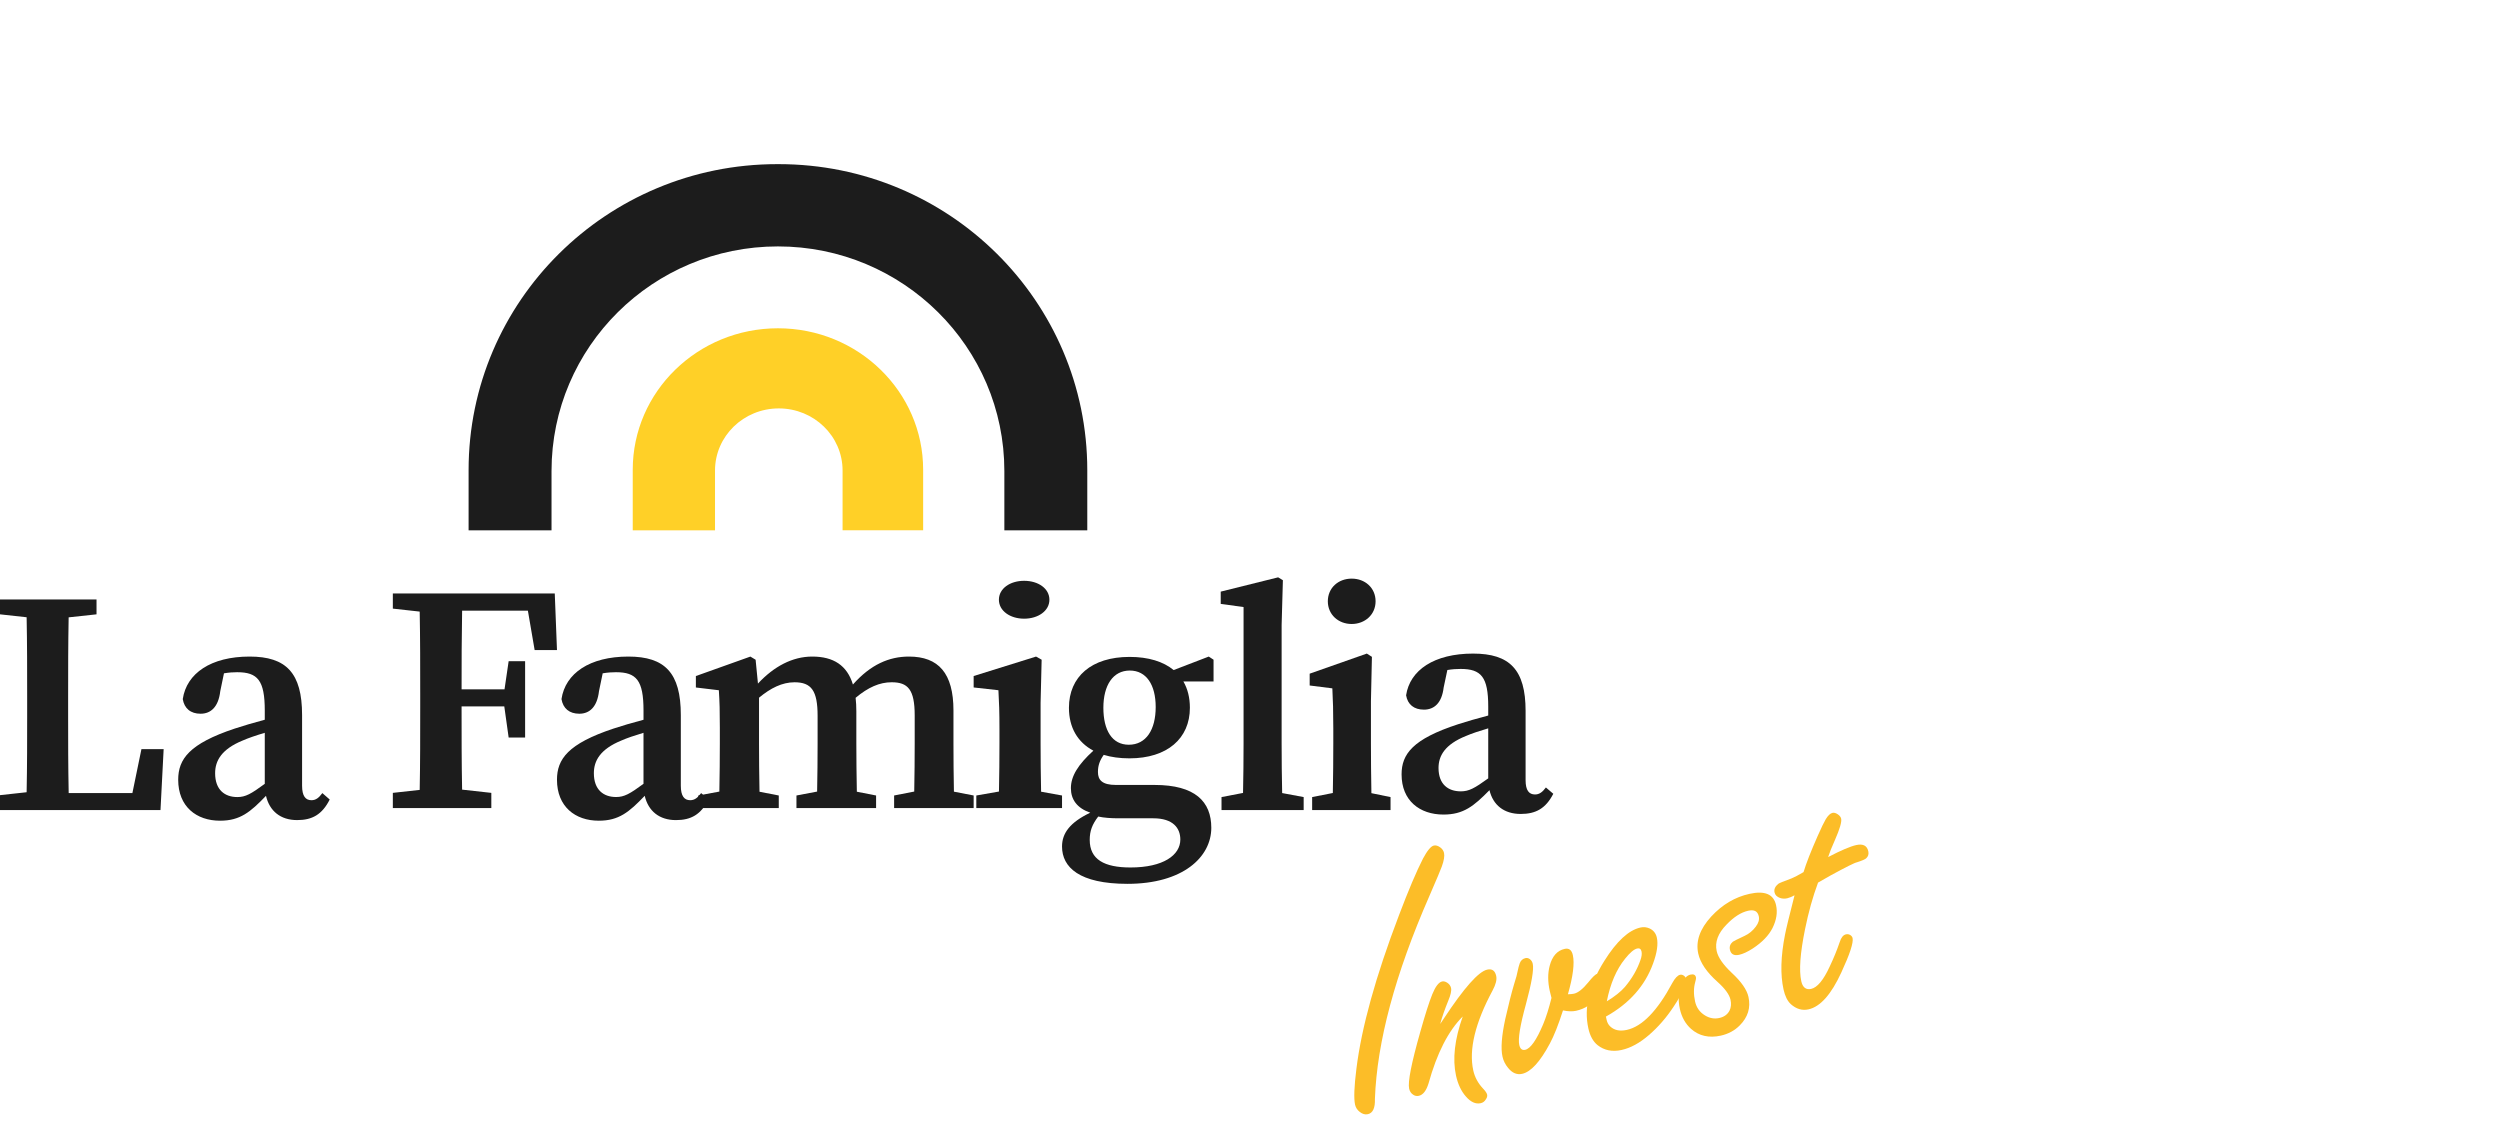 <svg xmlns="http://www.w3.org/2000/svg" width="198" height="90" viewBox="0 0 198 90" fill="none">
  <path d="M86.113 37.238V42H79.545V37.304C79.545 32.391 77.537 27.944 74.292 24.727C71.047 21.508 66.565 19.516 61.613 19.516C51.709 19.516 43.681 27.48 43.681 37.304V42H37.113V37.238C37.111 23.851 48.051 13 61.546 13H61.678C75.174 13 86.113 23.851 86.113 37.238Z" fill="#1C1C1C"/>
  <path d="M73.113 37.202V41.999H66.732V37.266C66.732 35.906 66.167 34.676 65.253 33.787C64.34 32.896 63.077 32.346 61.681 32.346C58.891 32.346 56.629 34.548 56.629 37.267V42H50.113V37.203C50.113 31.017 55.261 26 61.613 26C64.788 26 67.663 27.253 69.744 29.282C71.825 31.308 73.113 34.11 73.113 37.202Z" fill="#FFD027"/>
  <path d="M122.436 62.368C122.153 62.744 121.912 62.922 121.571 62.922C121.105 62.922 120.827 62.604 120.827 61.795V56.306C120.827 53.035 119.567 51.764 116.664 51.764C113.6 51.764 111.665 53.064 111.363 55.068C111.487 55.797 111.989 56.204 112.777 56.204C113.6 56.204 114.195 55.664 114.337 54.454L114.631 53.065C115.03 52.999 115.368 52.98 115.681 52.98C117.306 52.98 117.868 53.611 117.868 55.955V56.67C117.003 56.896 116.126 57.15 115.486 57.358C111.875 58.535 111.005 59.732 111.005 61.332C111.005 63.411 112.438 64.513 114.322 64.513C115.912 64.513 116.727 63.845 117.966 62.581C118.249 63.762 119.116 64.465 120.441 64.465C121.632 64.465 122.419 64.037 123.021 62.868L122.436 62.368ZM115.694 62.675C114.696 62.675 113.931 62.119 113.931 60.824C113.931 59.863 114.43 58.961 116.112 58.286C116.536 58.102 117.179 57.885 117.868 57.684V61.647C116.78 62.433 116.342 62.675 115.694 62.675Z" fill="#1C1C1C"/>
  <path d="M105.164 47.622C105.164 46.557 105.997 45.827 107.053 45.827C108.109 45.827 108.946 46.556 108.946 47.622C108.946 48.674 108.109 49.42 107.053 49.42C105.997 49.42 105.164 48.675 105.164 47.622Z" fill="#1C1C1C"/>
  <path d="M110.131 63.129V64.159H103.922V63.129L105.56 62.806C105.586 61.559 105.597 59.966 105.597 58.876V57.684C105.597 56.301 105.572 55.522 105.522 54.517L103.726 54.291V53.355L108.252 51.763L108.656 52.021L108.578 55.546V58.874C108.578 59.969 108.59 61.569 108.615 62.819L110.131 63.129Z" fill="#1C1C1C"/>
  <path d="M103.25 63.129V64.159H96.744V63.129L98.448 62.801C98.476 61.494 98.49 60.185 98.49 58.877V48.079L96.681 47.828V46.857L101.228 45.725L101.605 45.953L101.505 49.496V58.876C101.505 60.19 101.519 61.501 101.547 62.811L103.25 63.129Z" fill="#1C1C1C"/>
  <path d="M96.11 52.247L95.734 52L92.952 53.069C92.137 52.395 90.954 52.027 89.463 52.027C86.445 52.027 84.66 53.597 84.66 56.057C84.66 57.615 85.344 58.788 86.595 59.453C85.379 60.56 84.815 61.475 84.815 62.423C84.815 63.326 85.301 64 86.348 64.365C84.743 65.132 84.113 65.987 84.113 67.044C84.113 68.691 85.484 70 89.301 70C93.671 70 95.935 67.89 95.935 65.562C95.935 63.486 94.654 62.168 91.448 62.168H88.386C87.282 62.168 86.957 61.769 86.957 61.143C86.957 60.626 87.102 60.226 87.415 59.785C88.007 59.966 88.689 60.061 89.449 60.061C92.454 60.061 94.239 58.48 94.239 56.057C94.239 55.254 94.062 54.553 93.724 53.972H96.113V52.247H96.11ZM88.594 64.809H91.339C92.901 64.809 93.482 65.579 93.482 66.491C93.482 67.729 92.13 68.704 89.537 68.704C87.455 68.704 86.306 68.072 86.306 66.519C86.306 65.807 86.502 65.297 86.979 64.67C87.438 64.771 87.995 64.809 88.594 64.809ZM89.401 58.983C88.074 58.983 87.387 57.835 87.387 56.054C87.387 54.276 88.148 53.107 89.48 53.107C90.797 53.107 91.531 54.244 91.531 55.995C91.531 57.788 90.777 58.983 89.401 58.983Z" fill="#1C1C1C"/>
  <path d="M79.113 47.499C79.113 46.609 79.998 46 81.111 46C82.227 46 83.113 46.608 83.113 47.499C83.113 48.377 82.227 49 81.111 49C79.998 49 79.113 48.378 79.113 47.499Z" fill="#1C1C1C"/>
  <path d="M84.113 63.003V64H77.324V63.003L79.118 62.69C79.145 61.483 79.157 59.941 79.157 58.886V57.732C79.157 56.393 79.13 55.639 79.075 54.666L77.113 54.447V53.542L82.056 52L82.498 52.25L82.415 55.662V58.884C82.415 59.944 82.427 61.493 82.455 62.703L84.113 63.003Z" fill="#1C1C1C"/>
  <path d="M77.113 63.002V63.999H70.814V63.002L72.407 62.691C72.433 61.498 72.444 59.973 72.444 58.884V56.659C72.444 54.604 71.904 54.035 70.617 54.035C69.663 54.035 68.754 54.436 67.765 55.266C67.803 55.598 67.822 55.956 67.822 56.342V58.886C67.822 59.977 67.837 61.508 67.862 62.704L69.386 63.003V64H63.079V63.003L64.716 62.693C64.742 61.499 64.754 59.974 64.754 58.886V56.69C64.754 54.712 64.268 54.036 62.927 54.036C61.941 54.036 61.027 54.502 60.115 55.257V58.886C60.115 59.947 60.127 61.496 60.153 62.706L61.679 63.003V64H55.307V63.003L56.973 62.693C56.999 61.486 57.011 59.941 57.011 58.886V57.609C57.011 56.27 56.994 55.639 56.933 54.667L55.113 54.449V53.543L59.43 52.001L59.845 52.251L60.03 54.14C61.284 52.79 62.754 52 64.328 52C66.014 52 67.088 52.696 67.552 54.214C68.958 52.625 70.427 52 71.987 52C74.328 52 75.514 53.315 75.514 56.271V58.884C75.514 59.976 75.525 61.504 75.551 62.7L77.113 63.002Z" fill="#1C1C1C"/>
  <path d="M55.53 62.812C55.245 63.195 55.007 63.376 54.663 63.376C54.198 63.376 53.921 63.052 53.921 62.227V56.631C53.921 53.296 52.663 52 49.764 52C46.706 52 44.772 53.325 44.47 55.368C44.594 56.111 45.096 56.527 45.882 56.527C46.704 56.527 47.298 55.976 47.44 54.742L47.733 53.327C48.132 53.259 48.469 53.239 48.782 53.239C50.405 53.239 50.966 53.883 50.966 56.273V57.006C50.103 57.234 49.226 57.491 48.587 57.704C44.981 58.905 44.113 60.125 44.113 61.756C44.113 63.876 45.546 65 47.425 65C49.013 65 49.827 64.319 51.062 63.028C51.344 64.231 52.21 64.952 53.539 64.952C54.726 64.952 55.512 64.515 56.113 63.324L55.53 62.812ZM48.794 63.124C47.801 63.124 47.034 62.557 47.034 61.237C47.034 60.257 47.531 59.338 49.214 58.649C49.635 58.461 50.277 58.243 50.965 58.038V62.079C49.878 62.877 49.441 63.124 48.794 63.124Z" fill="#1C1C1C"/>
  <path d="M44.113 51.486H42.344L41.809 48.366H36.6C36.561 50.407 36.558 52.493 36.558 54.597H39.958L40.285 52.366H41.589V58.412H40.285L39.94 55.948H36.557C36.557 58.231 36.557 60.404 36.599 62.539L38.913 62.795V64H31.113V62.795L33.24 62.56C33.282 60.427 33.281 58.249 33.281 56.056V54.944C33.281 52.783 33.282 50.605 33.24 48.438L31.113 48.203V47H43.937L44.113 51.486Z" fill="#1C1C1C"/>
  <path d="M25.531 62.813C25.249 63.196 25.008 63.377 24.667 63.377C24.202 63.377 23.925 63.053 23.925 62.228V56.631C23.925 53.296 22.667 52 19.769 52C16.709 52 14.777 53.326 14.475 55.369C14.599 56.112 15.1 56.527 15.886 56.527C16.709 56.527 17.303 55.977 17.445 54.742L17.738 53.327C18.137 53.259 18.474 53.239 18.783 53.239C20.408 53.239 20.97 53.884 20.97 56.274V57.003C20.106 57.233 19.23 57.491 18.59 57.703C14.985 58.904 14.113 60.124 14.113 61.756C14.113 63.876 15.545 65 17.427 65C19.015 65 19.829 64.319 21.066 63.03C21.348 64.234 22.214 64.951 23.537 64.951C24.726 64.951 25.512 64.514 26.113 63.322L25.531 62.813ZM20.971 62.079C19.883 62.879 19.446 63.127 18.798 63.127C17.802 63.127 17.038 62.56 17.038 61.239C17.038 60.26 17.536 59.34 19.216 58.651C19.64 58.463 20.281 58.242 20.97 58.038V62.079H20.971Z" fill="#1C1C1C"/>
  <path d="M12.961 59.33L12.711 64.159H0V62.976L2.109 62.745C2.151 60.639 2.151 58.543 2.151 56.63V55.272C2.151 53.129 2.151 50.991 2.109 48.887L0 48.655V47.475H7.645V48.655L5.437 48.894C5.396 51.006 5.396 53.141 5.396 55.271V56.81C5.396 58.603 5.396 60.697 5.44 62.809H10.486L11.202 59.33H12.961Z" fill="#1C1C1C"/>
  <path d="M113.563 66.967C113.719 66.932 113.889 66.982 114.07 67.115C114.229 67.232 114.328 67.379 114.367 67.554C114.421 67.797 114.362 68.157 114.19 68.632C114.109 68.863 113.78 69.644 113.203 70.973C110.496 77.153 109.059 82.507 108.893 87.036C108.917 87.754 108.731 88.156 108.331 88.244C108.116 88.292 107.904 88.232 107.693 88.064C107.497 87.913 107.373 87.722 107.321 87.489C107.214 87.004 107.249 86.053 107.429 84.638C107.833 81.371 108.955 77.324 110.795 72.498C111.544 70.519 112.181 69.018 112.702 67.998C113.042 67.362 113.328 67.019 113.563 66.967Z" fill="#FCBD28"/>
  <path d="M114.063 81.099C114.164 80.954 114.261 80.811 114.352 80.669C115.953 78.237 117.099 76.946 117.791 76.793C118.171 76.709 118.407 76.877 118.499 77.293C118.564 77.586 118.469 77.967 118.215 78.441C116.83 81.018 116.32 83.132 116.684 84.783C116.803 85.317 117.061 85.795 117.46 86.217C117.645 86.41 117.753 86.571 117.781 86.696C117.806 86.812 117.773 86.936 117.679 87.069C117.583 87.234 117.446 87.335 117.27 87.373C116.871 87.462 116.478 87.283 116.094 86.838C115.727 86.42 115.468 85.871 115.317 85.191C115.028 83.88 115.205 82.318 115.849 80.505C114.708 81.642 113.806 83.41 113.139 85.81C112.96 86.389 112.704 86.716 112.373 86.788C112.206 86.824 112.058 86.796 111.925 86.702C111.759 86.596 111.651 86.437 111.604 86.223C111.488 85.698 111.785 84.192 112.493 81.703C112.872 80.356 113.185 79.37 113.437 78.745C113.689 78.129 113.947 77.792 114.211 77.733C114.337 77.705 114.472 77.736 114.615 77.828C114.781 77.934 114.884 78.075 114.923 78.249C114.97 78.463 114.895 78.8 114.701 79.261C114.422 79.945 114.211 80.557 114.063 81.099Z" fill="#FCBD28"/>
  <path d="M123.789 80.025C123.419 81.176 123.075 82.046 122.754 82.637C121.98 84.091 121.248 84.895 120.556 85.047C120.136 85.14 119.765 84.982 119.44 84.575C119.217 84.308 119.069 84.009 118.996 83.679C118.854 83.038 118.928 82.048 119.216 80.712C119.481 79.544 119.715 78.616 119.922 77.928C120.078 77.436 120.167 77.115 120.185 76.969C120.245 76.681 120.303 76.459 120.36 76.303C120.442 76.072 120.595 75.931 120.819 75.881C120.937 75.855 121.049 75.882 121.159 75.959C121.282 76.053 121.361 76.178 121.394 76.335C121.491 76.772 121.311 77.835 120.855 79.525C120.395 81.195 120.218 82.274 120.326 82.759C120.395 83.07 120.551 83.199 120.795 83.145C121.214 83.052 121.689 82.377 122.219 81.12C122.453 80.559 122.673 79.864 122.878 79.034C122.815 78.793 122.769 78.611 122.741 78.484C122.58 77.755 122.577 77.093 122.733 76.499C122.933 75.732 123.329 75.282 123.924 75.151C124.264 75.075 124.481 75.242 124.57 75.649C124.714 76.3 124.583 77.332 124.179 78.746C124.383 78.741 124.543 78.726 124.66 78.7C124.982 78.629 125.357 78.333 125.784 77.811C126.12 77.391 126.352 77.166 126.479 77.138C126.586 77.115 126.712 77.153 126.857 77.254C126.968 77.342 127.037 77.439 127.059 77.546C127.137 77.897 126.98 78.343 126.588 78.888C126.132 79.507 125.542 79.897 124.822 80.056C124.541 80.117 124.195 80.108 123.789 80.025Z" fill="#FCBD28"/>
  <path d="M127.188 80.513L127.245 80.775C127.293 80.989 127.386 81.161 127.528 81.293C127.85 81.599 128.29 81.69 128.845 81.568C130.065 81.299 131.268 80.056 132.455 77.839C132.667 77.457 132.87 77.244 133.066 77.201C133.172 77.177 133.282 77.209 133.394 77.296C133.469 77.361 133.514 77.427 133.53 77.496C133.614 77.875 133.287 78.618 132.55 79.728C131.975 80.599 131.323 81.349 130.592 81.978C129.862 82.609 129.141 83.001 128.428 83.158C127.697 83.319 127.066 83.194 126.535 82.78C126.175 82.492 125.929 82.048 125.797 81.445C125.434 79.803 125.856 78.024 127.059 76.109C128.034 74.549 128.99 73.667 129.926 73.459C130.179 73.403 130.426 73.43 130.665 73.541C130.963 73.689 131.149 73.929 131.222 74.259C131.337 74.775 131.236 75.458 130.923 76.312C130.281 78.083 129.036 79.484 127.188 80.513ZM127.259 79.305C127.89 78.921 128.369 78.54 128.695 78.163C129.261 77.489 129.672 76.776 129.927 76.027C130.022 75.762 130.049 75.537 130.008 75.352C129.965 75.157 129.851 75.08 129.667 75.121C129.413 75.177 129.094 75.446 128.709 75.928C128.017 76.784 127.534 77.91 127.259 79.305Z" fill="#FCBD28"/>
  <path d="M138.564 70.792C139.168 70.658 139.646 70.666 139.995 70.813C140.345 70.96 140.567 71.252 140.664 71.689C140.791 72.263 140.699 72.863 140.387 73.492C140.088 74.088 139.565 74.631 138.814 75.123C138.402 75.388 138.045 75.553 137.742 75.62C137.333 75.71 137.089 75.576 137.01 75.216C136.956 74.973 137.032 74.763 137.239 74.585C137.291 74.543 137.605 74.387 138.179 74.117C138.522 73.959 138.817 73.717 139.061 73.388C139.276 73.106 139.354 72.834 139.296 72.572C139.251 72.369 139.159 72.231 139.02 72.159C138.881 72.088 138.695 72.079 138.461 72.129C137.895 72.254 137.322 72.62 136.74 73.227C136.064 73.916 135.805 74.615 135.961 75.324C136.072 75.829 136.47 76.403 137.154 77.048C137.91 77.747 138.353 78.383 138.479 78.956C138.667 79.811 138.435 80.566 137.781 81.218C137.379 81.623 136.881 81.89 136.287 82.022C135.351 82.228 134.566 82.049 133.931 81.487C133.485 81.087 133.19 80.56 133.046 79.91C132.879 79.152 132.934 78.473 133.21 77.871C133.389 77.475 133.615 77.248 133.888 77.188C134.132 77.133 134.275 77.204 134.318 77.399C134.335 77.477 134.317 77.603 134.263 77.777C134.131 78.244 134.126 78.76 134.251 79.323C134.357 79.798 134.615 80.164 135.03 80.419C135.396 80.644 135.774 80.713 136.165 80.626C136.545 80.542 136.814 80.351 136.973 80.051C137.101 79.799 137.129 79.507 137.056 79.177C136.966 78.768 136.617 78.291 136.004 77.743C135.163 76.991 134.663 76.251 134.501 75.522C134.288 74.551 134.629 73.574 135.527 72.592C136.401 71.647 137.414 71.045 138.564 70.792Z" fill="#FCBD28"/>
  <path d="M143.99 69.902C143.573 71.023 143.23 72.25 142.962 73.582C142.573 75.481 142.472 76.858 142.662 77.713C142.715 77.957 142.806 78.129 142.937 78.233C143.068 78.337 143.235 78.367 143.44 78.322C143.927 78.214 144.417 77.627 144.907 76.562C145.222 75.901 145.488 75.252 145.705 74.613C145.819 74.252 145.984 74.048 146.199 74C146.326 73.972 146.442 73.992 146.55 74.06C146.647 74.13 146.706 74.208 146.724 74.297C146.804 74.657 146.508 75.562 145.835 77.015C145.035 78.76 144.166 79.736 143.23 79.942C142.732 80.052 142.268 79.915 141.835 79.531C141.566 79.284 141.373 78.894 141.255 78.361C140.996 77.185 141.034 75.74 141.373 74.025C141.453 73.6 141.704 72.561 142.127 70.909C141.878 71.035 141.687 71.114 141.55 71.144C141.345 71.189 141.154 71.18 140.976 71.117C140.731 71.029 140.586 70.882 140.543 70.678C140.489 70.435 140.587 70.209 140.838 70.001C140.908 69.945 141.255 69.802 141.879 69.574C142.104 69.484 142.425 69.316 142.841 69.071C143.047 68.383 143.42 67.43 143.959 66.211C144.26 65.533 144.473 65.089 144.601 64.878C144.782 64.584 144.959 64.417 145.135 64.378C145.262 64.35 145.403 64.391 145.56 64.499C145.706 64.6 145.792 64.713 145.82 64.84C145.876 65.092 145.712 65.652 145.331 66.521C145.077 67.086 144.897 67.54 144.788 67.879C145.805 67.348 146.549 67.032 147.017 66.928C147.553 66.81 147.871 66.975 147.97 67.422C148.019 67.645 147.962 67.831 147.801 67.979C147.716 68.059 147.474 68.164 147.073 68.293C146.905 68.32 146.209 68.667 144.987 69.333C144.647 69.518 144.315 69.708 143.99 69.902Z" fill="#FCBD28"/>
</svg>